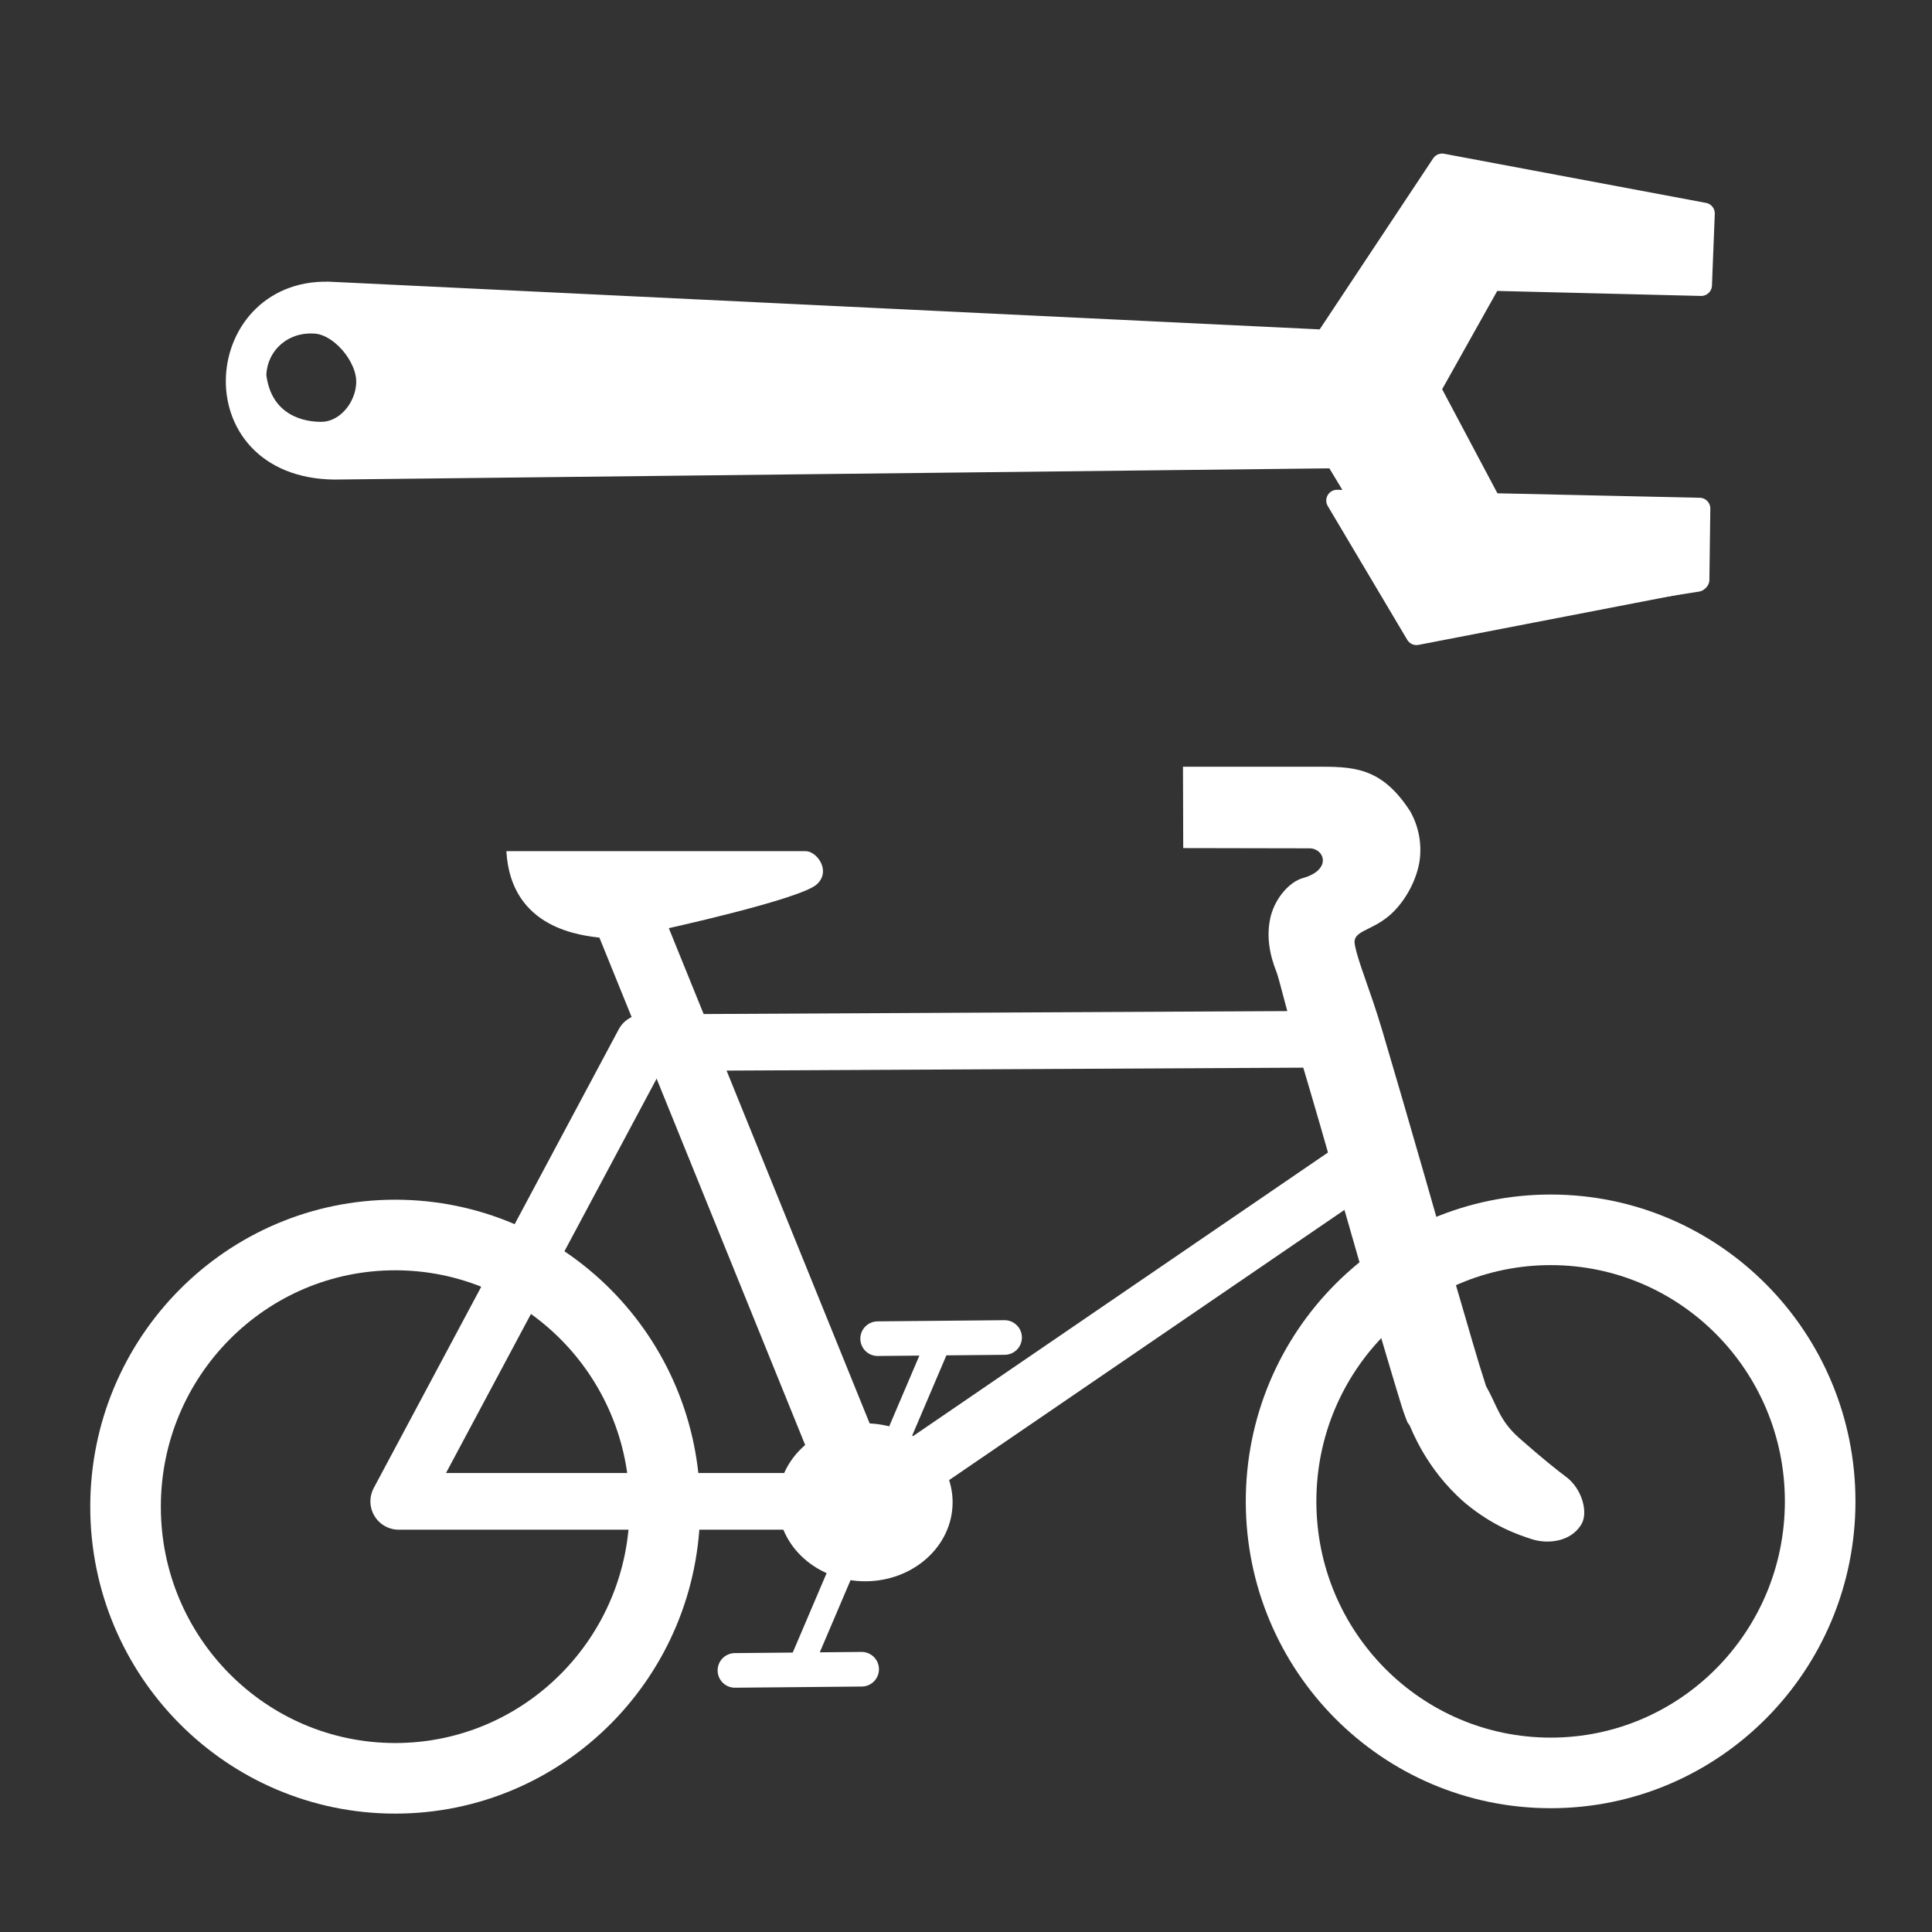 <?xml version="1.0" encoding="UTF-8"?>
<svg xmlns="http://www.w3.org/2000/svg" xmlns:xlink="http://www.w3.org/1999/xlink" width="32" height="32" viewBox="0 0 32 32">
<rect x="0" y="0" width="32" height="32" fill="#333333" stroke="none"/>
<path fill="none" stroke-width="21.257" stroke-linecap="butt" stroke-linejoin="miter" stroke="rgb(100%, 100%, 100%)" stroke-opacity="1" stroke-miterlimit="4" d="M 119.016 535.537 C 74.199 535.537 37.808 498.933 37.808 453.762 C 37.808 408.521 74.199 371.917 119.016 371.917 C 163.833 371.917 200.225 408.521 200.225 453.762 C 200.225 498.933 163.833 535.537 119.016 535.537 Z M 119.016 535.537 " transform="matrix(0.055, 0, 0, 0.055, 0, 0)"/>
<path fill="none" stroke-width="21.257" stroke-linecap="butt" stroke-linejoin="miter" stroke="rgb(100%, 100%, 100%)" stroke-opacity="1" stroke-miterlimit="4" d="M 467.002 533.909 C 422.114 533.909 385.793 497.305 385.793 452.134 C 385.793 406.963 422.114 370.359 467.002 370.359 C 511.819 370.359 548.14 406.963 548.14 452.134 C 548.14 497.305 511.819 533.909 467.002 533.909 Z M 467.002 533.909 " transform="matrix(0.055, 0, 0, 0.055, 0, 0)"/>
<path fill="none" stroke-width="17.067" stroke-linecap="butt" stroke-linejoin="round" stroke="rgb(100%, 100%, 100%)" stroke-opacity="1" stroke-miterlimit="4" d="M 402.644 312.939 L 193.853 314.001 L 120.078 452.134 L 261.326 452.134 L 408.945 351.243 " transform="matrix(0.055, 0, 0, 0.055, 0, 0)"/>
<path fill-rule="evenodd" fill="rgb(100%, 100%, 100%)" fill-opacity="1" d="M 21.773 12.699 C 22.398 12.699 22.871 12.688 23.355 13.434 C 23.496 13.68 23.559 13.984 23.508 14.289 C 23.445 14.633 23.242 14.969 23.008 15.168 C 22.691 15.434 22.391 15.414 22.441 15.652 C 22.5 15.957 22.691 16.383 22.895 17.07 C 23.102 17.77 23.352 18.625 23.594 19.469 C 23.836 20.312 24.07 21.141 24.262 21.789 C 24.355 22.113 24.438 22.391 24.5 22.598 C 24.562 22.801 24.617 22.961 24.609 22.949 C 24.805 23.297 24.832 23.523 25.16 23.816 C 25.531 24.145 25.832 24.383 25.934 24.457 C 26.199 24.648 26.32 25.059 26.184 25.262 C 26.008 25.535 25.645 25.578 25.379 25.496 C 25.125 25.414 24.727 25.277 24.262 24.891 L 24.258 24.883 L 24.254 24.883 C 23.609 24.324 23.371 23.648 23.348 23.609 L 23.312 23.559 L 23.289 23.5 C 23.234 23.359 23.199 23.238 23.133 23.02 C 23.066 22.801 22.984 22.52 22.887 22.195 C 22.699 21.543 22.461 20.711 22.219 19.867 C 21.98 19.027 21.734 18.176 21.527 17.484 C 21.324 16.793 21.191 16.227 21.145 16.105 C 21.027 15.812 20.969 15.496 21.047 15.176 C 21.129 14.859 21.367 14.602 21.582 14.543 C 22.066 14.406 21.938 14.051 21.688 14.051 L 19.598 14.047 L 19.594 12.699 C 19.594 12.699 20.949 12.699 21.773 12.699 Z M 21.773 12.699 "/>
<path fill-rule="evenodd" fill="rgb(100%, 100%, 100%)" fill-opacity="1" d="M 14.27 24.707 L 10.32 14.969 Z M 14.27 24.707 "/>
<path fill="none" stroke-width="20.439" stroke-linecap="butt" stroke-linejoin="miter" stroke="rgb(100%, 100%, 100%)" stroke-opacity="1" stroke-miterlimit="4" d="M 258.635 447.815 L 187.056 271.309 " transform="matrix(0.055, 0, 0, 0.055, 0, 0)"/>
<path fill-rule="evenodd" fill="rgb(100%, 100%, 100%)" fill-opacity="1" d="M 15.629 22.219 L 13.242 27.816 Z M 15.629 22.219 "/>
<path fill="none" stroke-width="7.46" stroke-linecap="round" stroke-linejoin="miter" stroke="rgb(100%, 100%, 100%)" stroke-opacity="1" stroke-miterlimit="4" d="M 283.274 402.715 L 240.015 504.172 " transform="matrix(0.055, 0, 0, 0.055, 0, 0)"/>
<path fill-rule="nonzero" fill="rgb(100%, 100%, 100%)" fill-opacity="1" stroke-width="6.782" stroke-linecap="butt" stroke-linejoin="miter" stroke="rgb(100%, 100%, 100%)" stroke-opacity="1" stroke-miterlimit="4" d="M 260.547 472.808 C 247.944 472.808 237.678 463.674 237.678 452.417 C 237.678 441.16 247.944 432.026 260.547 432.026 C 273.22 432.026 283.486 441.16 283.486 452.417 C 283.486 463.674 273.22 472.808 260.547 472.808 Z M 260.547 472.808 " transform="matrix(0.055, 0, 0, 0.055, 0, 0)"/>
<path fill-rule="evenodd" fill="rgb(100%, 100%, 100%)" fill-opacity="1" d="M 16.691 22.223 L 14.582 22.242 Z M 16.691 22.223 "/>
<path fill="none" stroke-width="10.425" stroke-linecap="round" stroke-linejoin="miter" stroke="rgb(100%, 100%, 100%)" stroke-opacity="1" stroke-miterlimit="4" d="M 302.532 402.786 L 264.299 403.14 " transform="matrix(0.055, 0, 0, 0.055, 0, 0)"/>
<path fill-rule="evenodd" fill="rgb(100%, 100%, 100%)" fill-opacity="1" d="M 14.316 27.734 L 12.211 27.754 Z M 14.316 27.734 "/>
<path fill="none" stroke-width="10.424" stroke-linecap="round" stroke-linejoin="miter" stroke="rgb(100%, 100%, 100%)" stroke-opacity="1" stroke-miterlimit="4" d="M 259.485 502.686 L 221.323 503.04 " transform="matrix(0.055, 0, 0, 0.055, 0, 0)"/>
<path fill-rule="evenodd" fill="rgb(100%, 100%, 100%)" fill-opacity="1" d="M 8.387 14.098 L 13.344 14.098 C 13.531 14.098 13.77 14.426 13.531 14.645 C 13.273 14.895 10.949 15.402 10.949 15.402 C 10.949 15.402 10.312 15.578 9.973 15.535 C 9.633 15.496 8.461 15.391 8.387 14.098 Z M 8.387 14.098 "/>
<path fill-rule="nonzero" fill="rgb(100%, 100%, 100%)" fill-opacity="1" stroke-width="6.484" stroke-linecap="round" stroke-linejoin="round" stroke="rgb(100%, 100%, 100%)" stroke-opacity="1" stroke-miterlimit="4" d="M 511.536 153.496 L 449.373 152.505 L 430.61 117.175 L 449.019 84.324 L 512.314 85.881 L 513.164 64.287 L 434.292 49.49 L 399.104 102.52 L 100.608 88.147 C 64.004 85.598 58.977 140.681 100.679 141.177 L 402.148 137.778 L 432.097 187.339 L 511.182 174.949 Z M 110.52 115.122 C 110.378 122.91 104.148 130.486 96.36 130.273 C 88.572 130.203 78.589 126.309 76.96 113.14 C 77.173 103.794 84.89 96.714 94.519 97.209 C 102.307 97.351 110.662 107.192 110.52 115.122 Z M 110.52 115.122 " transform="matrix(0.055, 0, 0, 0.055, 0, 0)"/>
<path fill-rule="nonzero" fill="rgb(100%, 100%, 100%)" fill-opacity="1" stroke-width="6.484" stroke-linecap="round" stroke-linejoin="round" stroke="rgb(100%, 100%, 100%)" stroke-opacity="1" stroke-miterlimit="4" d="M 511.819 153.142 L 402.644 150.735 L 426.575 191.021 L 511.536 174.595 Z M 511.819 153.142 " transform="matrix(0.055, 0, 0, 0.055, 0, 0)"/>
</svg>
